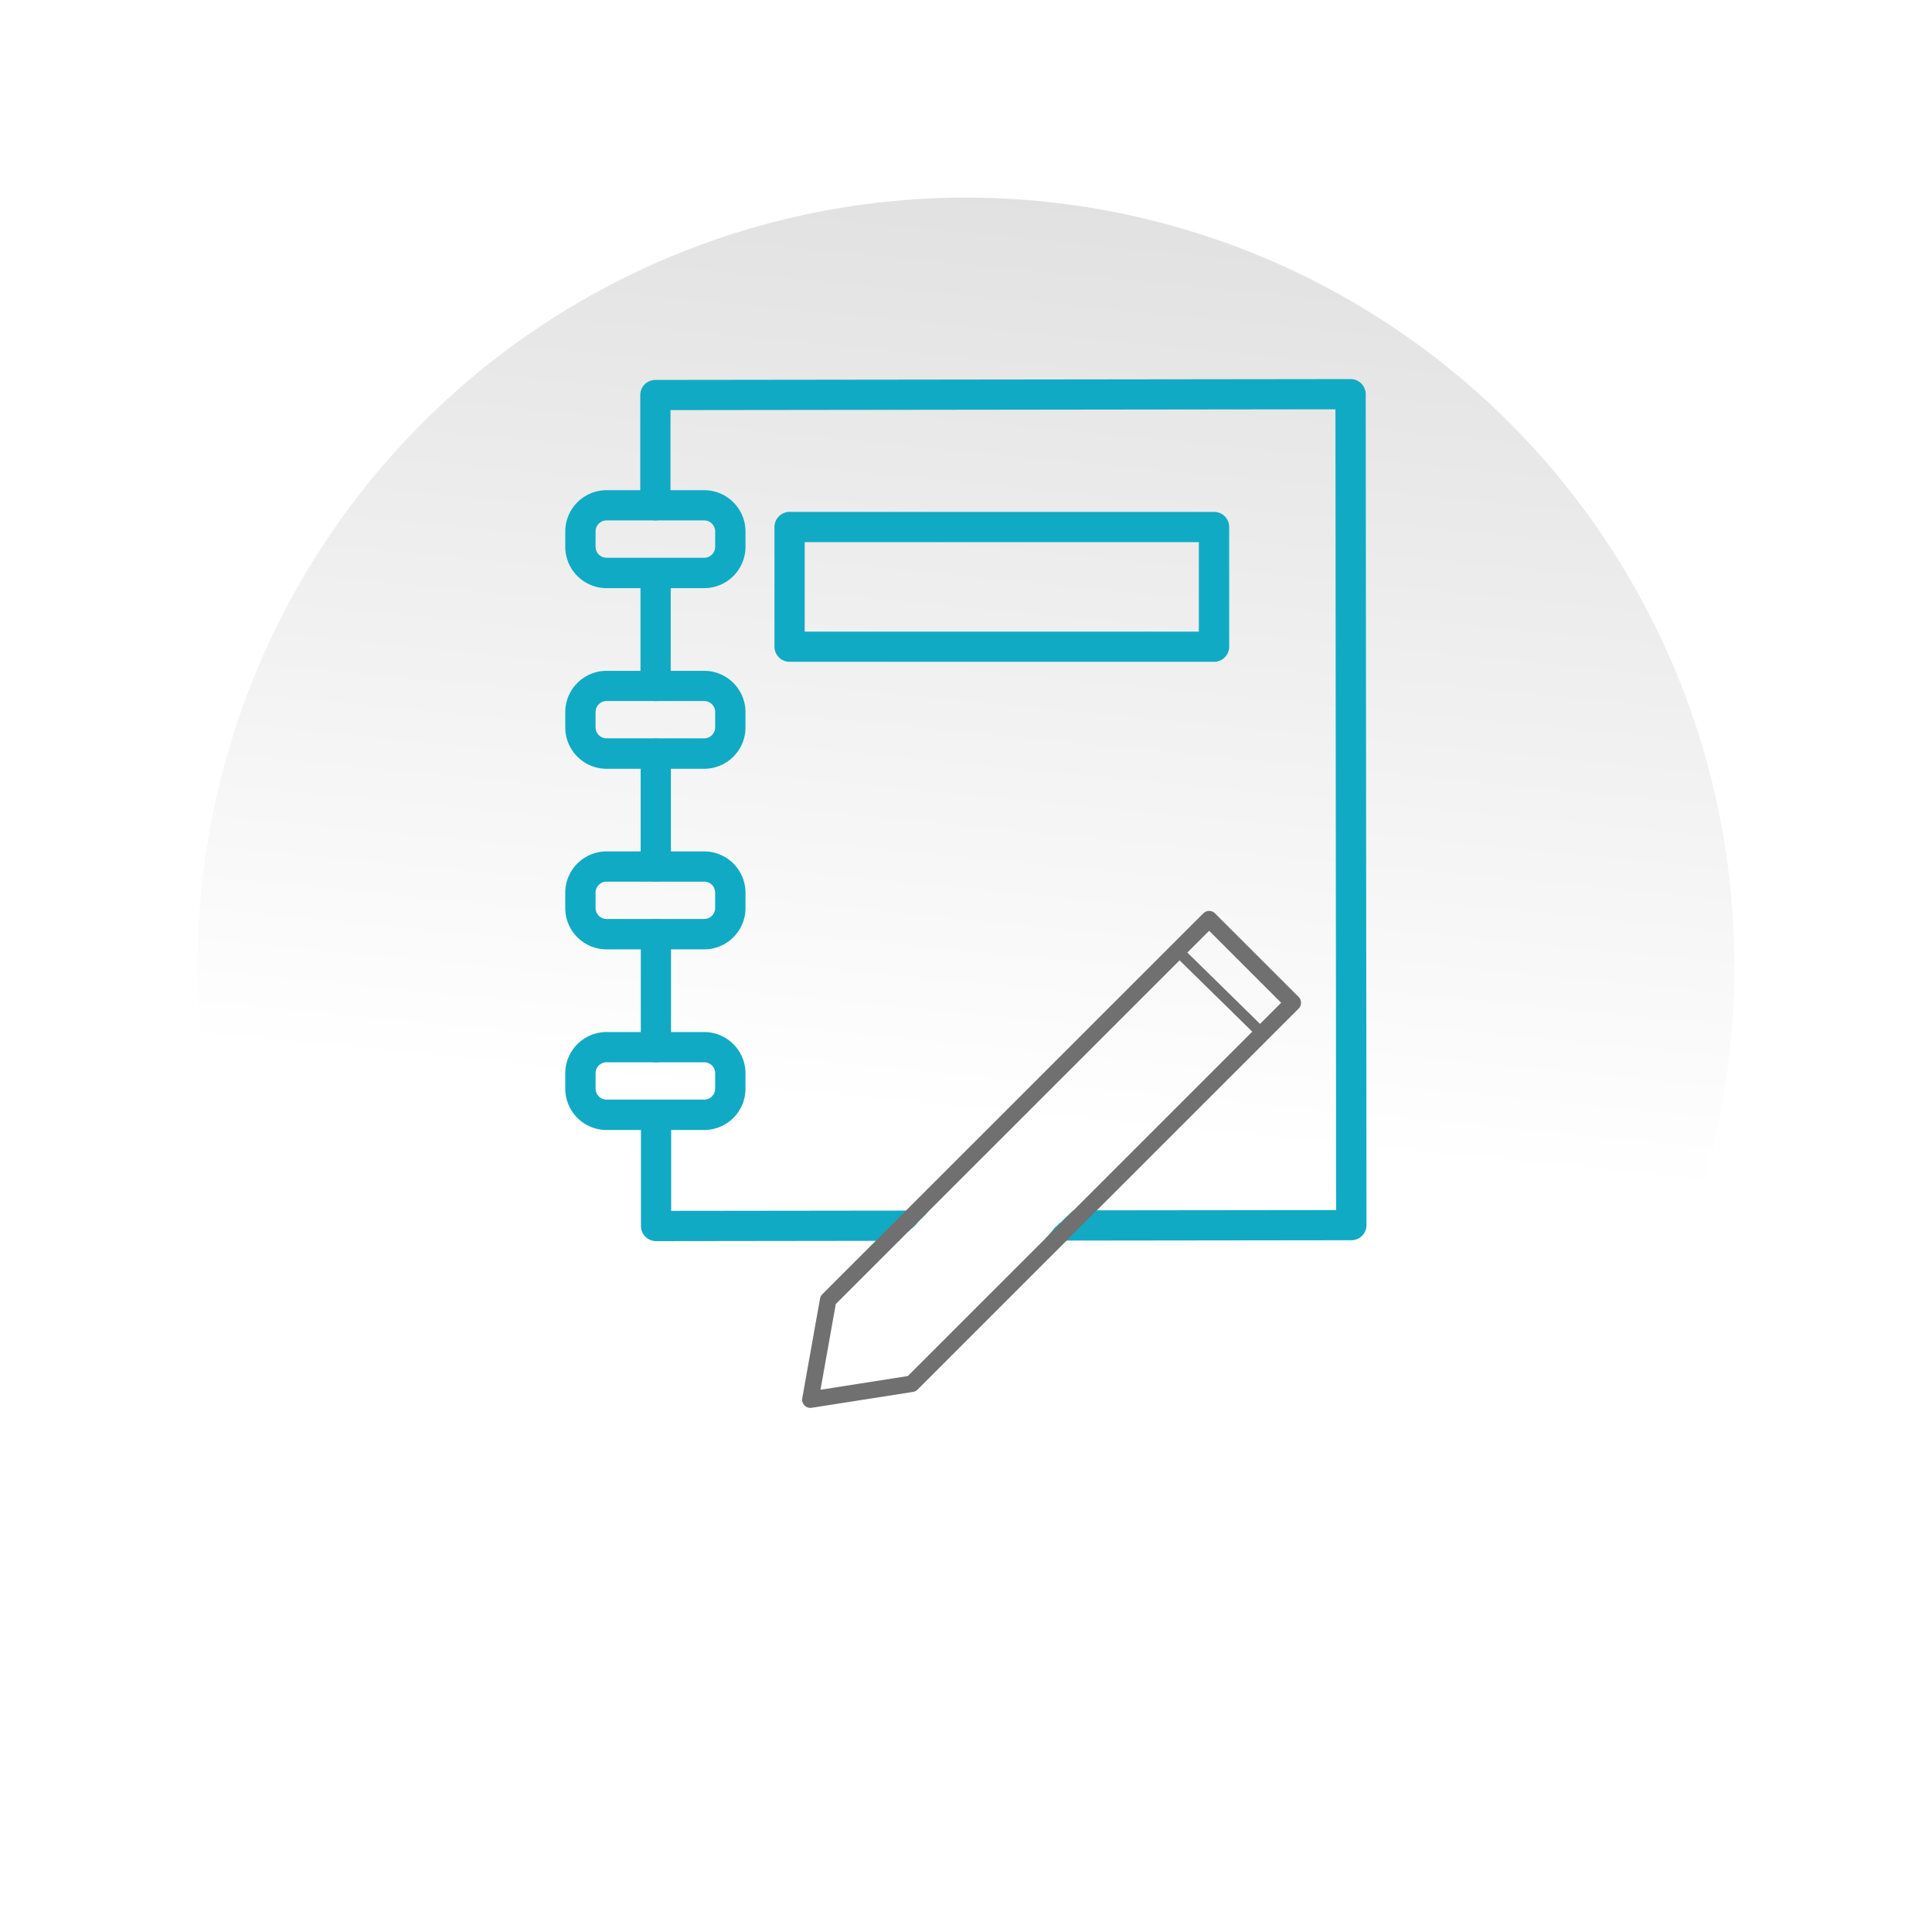 <svg xmlns="http://www.w3.org/2000/svg" xmlns:xlink="http://www.w3.org/1999/xlink" width="88" height="88" viewBox="0 0 88 88">
  <defs>
    <linearGradient id="linear-gradient" x1="0.552" y1="0.607" x2="0.801" y2="-1.951" gradientUnits="objectBoundingBox">
      <stop offset="0" stop-color="#fff"/>
      <stop offset="1" stop-color="gray"/>
      <stop offset="1"/>
    </linearGradient>
    <filter id="Ellipse_480" x="0" y="0" width="88" height="88" filterUnits="userSpaceOnUse">
      <feOffset dy="3" input="SourceAlpha"/>
      <feGaussianBlur stdDeviation="3" result="blur"/>
      <feFlood flood-opacity="0.231"/>
      <feComposite operator="in" in2="blur"/>
      <feComposite in="SourceGraphic"/>
    </filter>
  </defs>
  <g id="Component_61_2" data-name="Component 61 – 2" transform="translate(9 6)">
    <g transform="matrix(1, 0, 0, 1, -9, -6)" filter="url(#Ellipse_480)">
      <circle id="Ellipse_480-2" data-name="Ellipse 480" cx="35" cy="35" r="35" transform="translate(9 6)" fill="url(#linear-gradient)"/>
    </g>
    <g id="Group_7034" data-name="Group 7034" transform="translate(10.747 9.266)">
      <g id="Group_7033" data-name="Group 7033" transform="translate(6 2)">
        <g id="Group_7032" data-name="Group 7032" transform="translate(0 0)">
          <path id="Path_52993" data-name="Path 52993" d="M28.657,102.889a.764.764,0,0,1,.168-.169.6.6,0,0,1,.119-.12.82.82,0,0,1,.058-.067.784.784,0,0,1,.119-.143l-11.739.014,0-4.372a.689.689,0,0,0-.689-.688h0a.689.689,0,0,0-.688.689l0,5.061a.688.688,0,0,0,.689.688h0l11.071-.014a.8.8,0,0,1,.148-.188h0a.771.771,0,0,1,.3-.258.759.759,0,0,1,.165-.143.614.614,0,0,1,.088-.079.73.73,0,0,1,.075-.078A.785.785,0,0,1,28.657,102.889Z" transform="translate(-12.558 -64.517)" fill="#11aac4"/>
          <path id="Path_52994" data-name="Path 52994" d="M48.964,2.688A.688.688,0,0,0,48.275,2h0l-31.666.039a.688.688,0,0,0-.688.689l0,5.021a.689.689,0,0,0,.689.688h0a.689.689,0,0,0,.688-.689l0-4.334,30.288-.037.031,36.473-11.973.014a21.293,21.293,0,0,1-.449.422.768.768,0,0,1-.21.186.792.792,0,0,1-.167.16c-.013.019-.03.034-.044.052a4.98,4.98,0,0,1-.358.421.626.626,0,0,1-.121.137l14.012-.017A.689.689,0,0,0,49,40.537Z" transform="translate(-12.505 -2)" fill="#11aac4"/>
          <path id="Path_52995" data-name="Path 52995" d="M16.673,79.968a.689.689,0,0,1-.689-.688l0-5.142a.689.689,0,0,1,.688-.689h0a.689.689,0,0,1,.689.688l0,5.142a.689.689,0,0,1-.688.689Z" transform="translate(-12.544 -48.849)" fill="#11aac4"/>
          <path id="Path_52996" data-name="Path 52996" d="M16.654,56.074a.689.689,0,0,1-.689-.688l0-5.142a.689.689,0,0,1,.688-.689h0a.689.689,0,0,1,.689.688l0,5.142a.689.689,0,0,1-.688.689Z" transform="translate(-12.531 -33.182)" fill="#11aac4"/>
          <path id="Path_52997" data-name="Path 52997" d="M16.633,32.18a.689.689,0,0,1-.689-.688l0-5.141a.689.689,0,0,1,.688-.689h0a.689.689,0,0,1,.689.688l0,5.142a.689.689,0,0,1-.688.689Z" transform="translate(-12.518 -17.514)" fill="#11aac4"/>
          <g id="Group_7031" data-name="Group 7031" transform="translate(0 5.061)">
            <path id="Path_52998" data-name="Path 52998" d="M12.328,45.057H7.881A1.883,1.883,0,0,1,6,43.176v-.7a1.883,1.883,0,0,1,1.881-1.881h4.447a1.883,1.883,0,0,1,1.881,1.881v.7A1.883,1.883,0,0,1,12.328,45.057ZM7.881,41.971a.5.5,0,0,0-.5.5v.7a.5.5,0,0,0,.5.5h4.447a.5.5,0,0,0,.5-.5v-.7a.5.5,0,0,0-.5-.5Z" transform="translate(-6 -32.367)" fill="#11aac4"/>
            <path id="Path_52999" data-name="Path 52999" d="M12.328,68.951H7.881A1.883,1.883,0,0,1,6,67.07v-.7a1.883,1.883,0,0,1,1.881-1.881h4.447a1.883,1.883,0,0,1,1.881,1.881v.7A1.883,1.883,0,0,1,12.328,68.951ZM7.881,65.866a.5.5,0,0,0-.5.5v.7a.5.5,0,0,0,.5.5h4.447a.5.5,0,0,0,.5-.5v-.7a.5.5,0,0,0-.5-.5Z" transform="translate(-6 -48.035)" fill="#11aac4"/>
            <path id="Path_53000" data-name="Path 53000" d="M12.328,21.162H7.881A1.883,1.883,0,0,1,6,19.282v-.7A1.883,1.883,0,0,1,7.881,16.7h4.447a1.883,1.883,0,0,1,1.881,1.881v.7A1.883,1.883,0,0,1,12.328,21.162ZM7.881,18.077a.5.5,0,0,0-.5.5v.7a.5.5,0,0,0,.5.5h4.447a.5.5,0,0,0,.5-.5v-.7a.5.5,0,0,0-.5-.5Z" transform="translate(-6 -16.7)" fill="#11aac4"/>
            <path id="Path_53001" data-name="Path 53001" d="M12.328,92.846H7.881A1.883,1.883,0,0,1,6,90.965v-.7a1.883,1.883,0,0,1,1.881-1.881h4.447a1.883,1.883,0,0,1,1.881,1.881v.7A1.883,1.883,0,0,1,12.328,92.846ZM7.881,89.761a.5.5,0,0,0-.5.5v.7a.5.5,0,0,0,.5.5h4.447a.5.5,0,0,0,.5-.5v-.7a.5.5,0,0,0-.5-.5Z" transform="translate(-6 -63.703)" fill="#11aac4"/>
          </g>
          <path id="Path_53002" data-name="Path 53002" d="M53.695,26.4H34.366a.689.689,0,0,1-.689-.689V20.261a.689.689,0,0,1,.689-.689H53.7a.689.689,0,0,1,.689.689v5.455A.689.689,0,0,1,53.695,26.4ZM35.054,25.027H53.007V20.949H35.054Z" transform="translate(-24.148 -13.522)" fill="#11aac4"/>
        </g>
      </g>
      <path id="Path_53003" data-name="Path 53003" d="M39.234,90.8,56.589,73.449,60.4,77.257,43.042,94.612l-4.617.724Z" transform="translate(-21.261 -46.849)" fill="none" stroke="#707070" stroke-linecap="round" stroke-linejoin="round" stroke-width="0.75"/>
      <line id="Line_45" data-name="Line 45" x1="3.754" y1="3.685" transform="translate(33.941 28.085)" fill="none" stroke="#707070" stroke-linecap="round" stroke-linejoin="round" stroke-width="0.5"/>
    </g>
  </g>
</svg>
